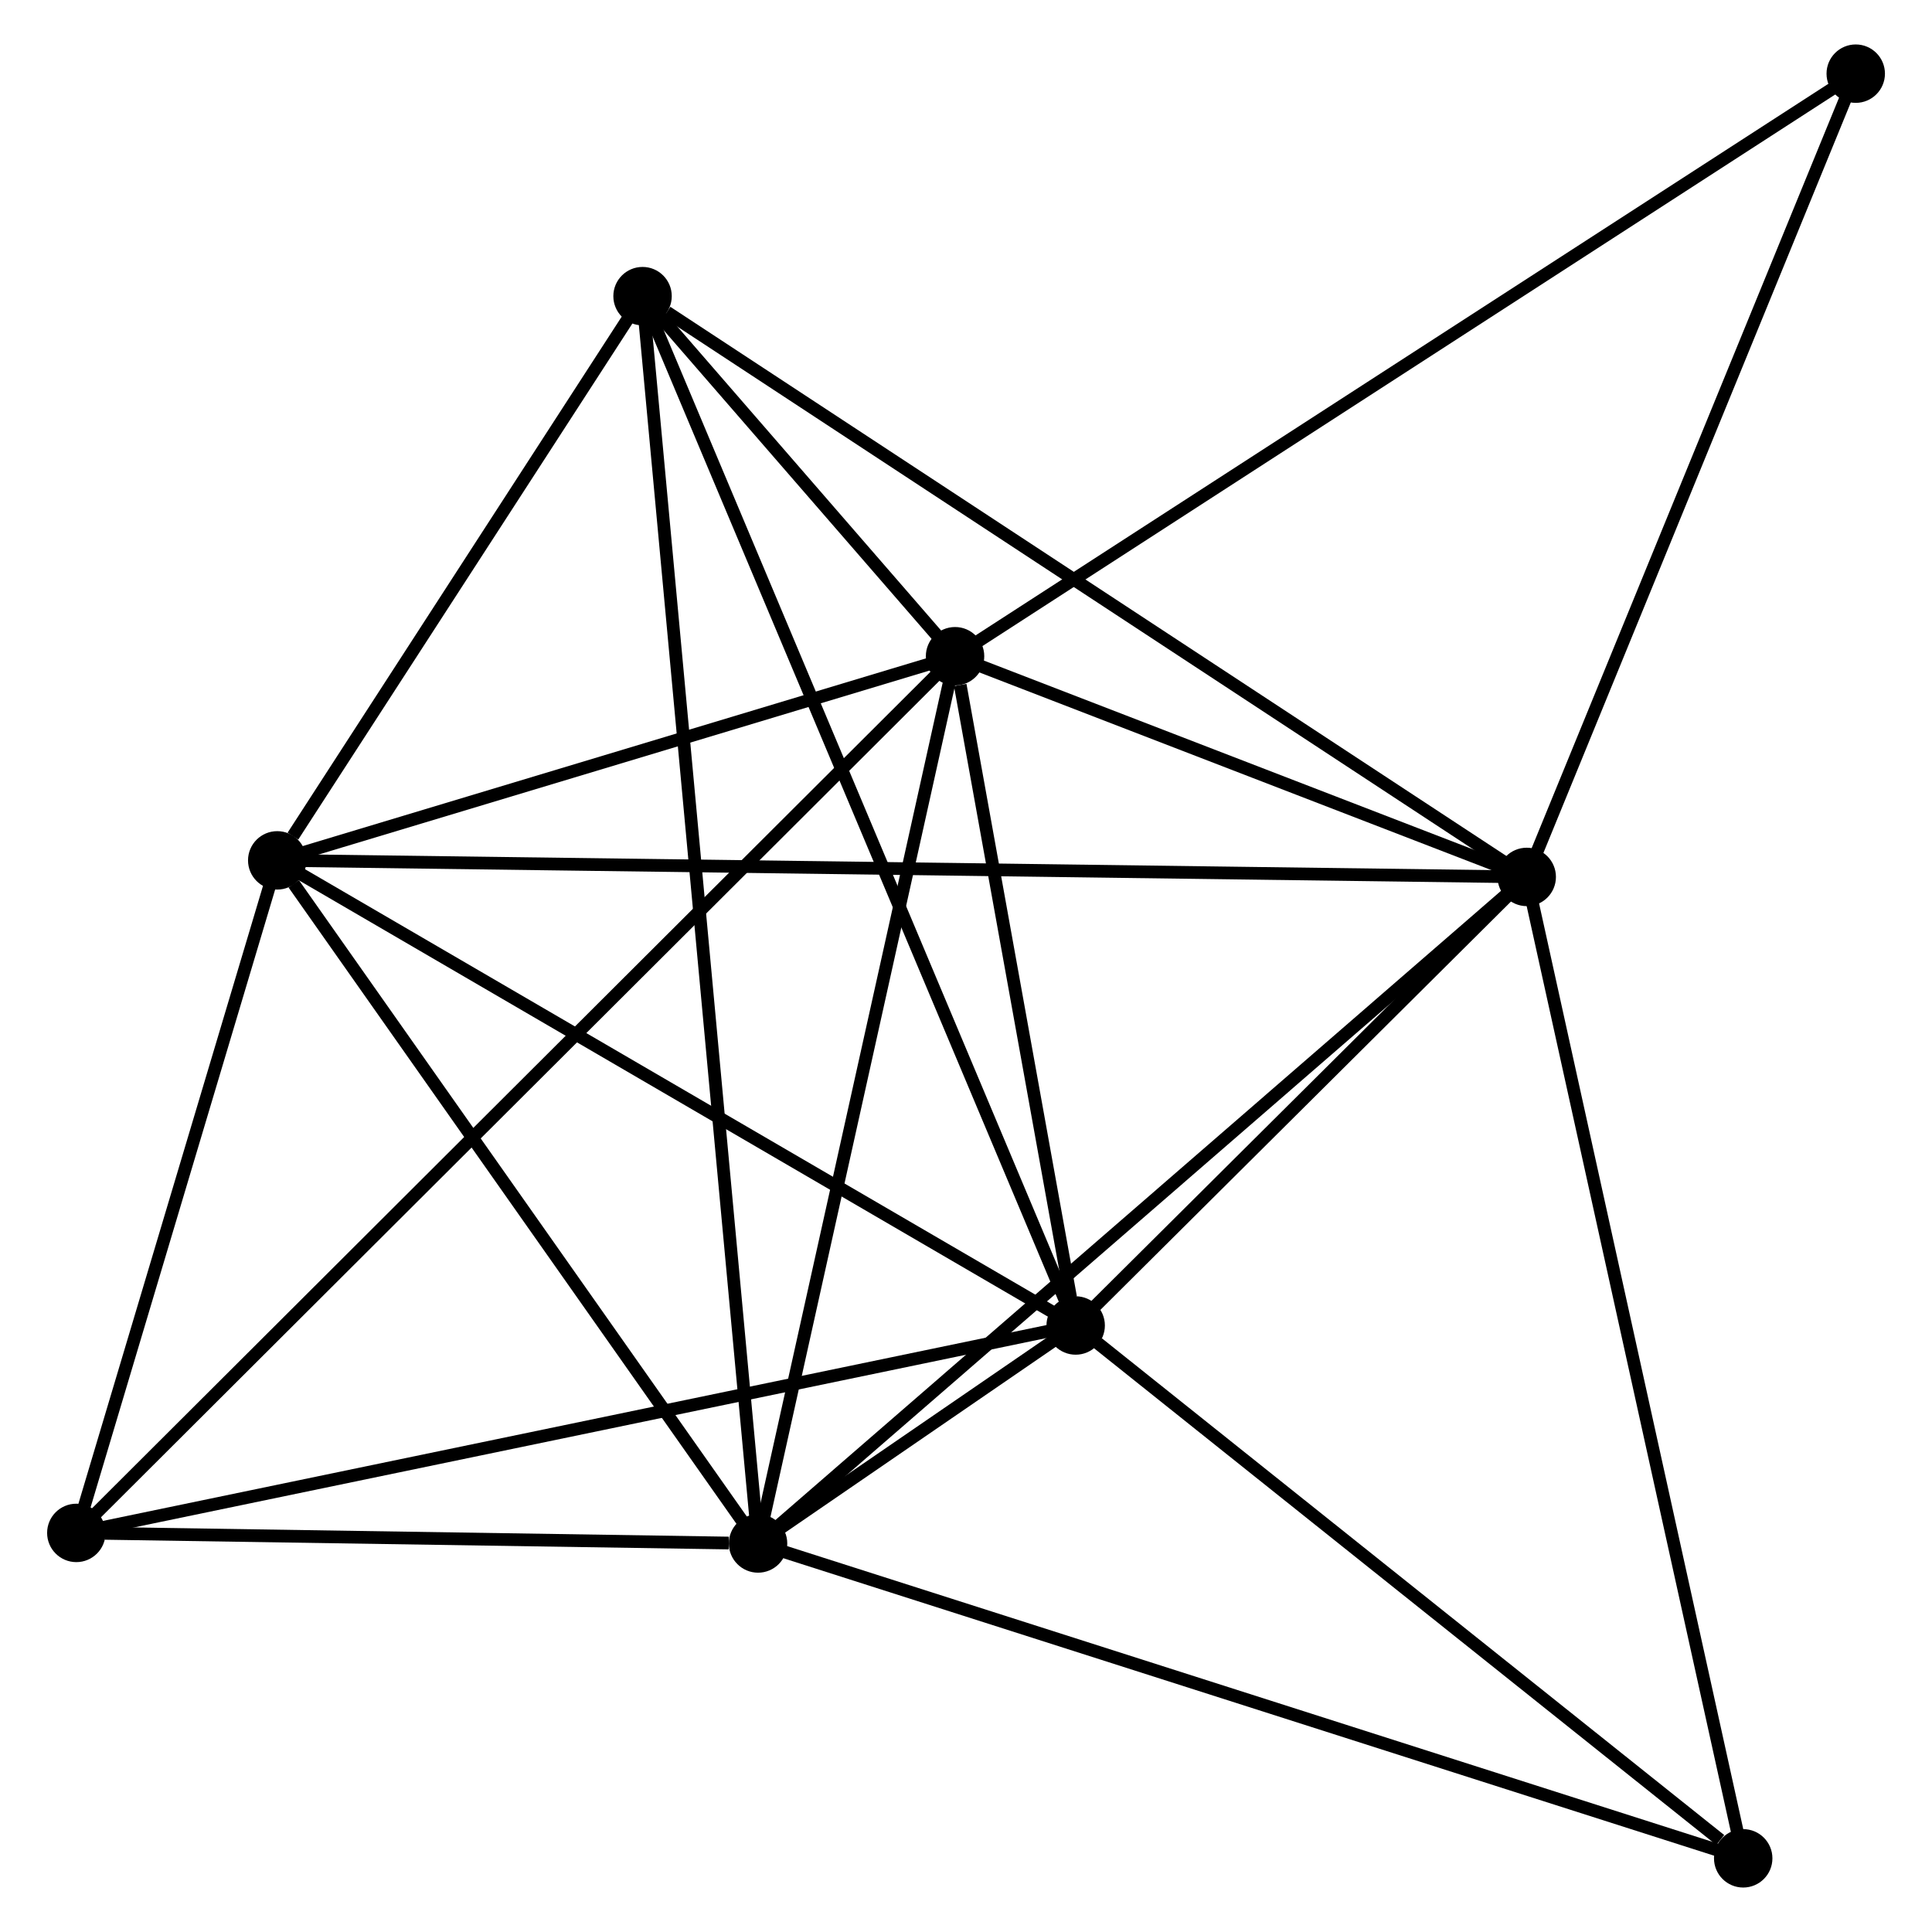 <?xml version="1.0" encoding="UTF-8" standalone="no"?>
<!DOCTYPE svg PUBLIC "-//W3C//DTD SVG 1.1//EN"
 "http://www.w3.org/Graphics/SVG/1.1/DTD/svg11.dtd">
<!-- Generated by graphviz version 2.36.0 (20140111.2315)
 -->
<!-- Title: %3 Pages: 1 -->
<svg width="152pt" height="152pt"
 viewBox="0.00 0.00 151.71 152.13" xmlns="http://www.w3.org/2000/svg" xmlns:xlink="http://www.w3.org/1999/xlink">
<g id="graph0" class="graph" transform="scale(1 1) rotate(0) translate(4 148.129)">
<title>%3</title>
<!-- 0 -->
<g id="node1" class="node"><title>0</title>
<ellipse fill="black" stroke="black" cx="70.993" cy="-96.456" rx="1.8" ry="1.8"/>
</g>
<!-- 1 -->
<g id="node2" class="node"><title>1</title>
<ellipse fill="black" stroke="black" cx="80.491" cy="-43.757" rx="1.8" ry="1.8"/>
</g>
<!-- 0&#45;&#45;1 -->
<g id="edge1" class="edge"><title>0&#45;&#45;1</title>
<path fill="none" stroke="black" d="M71.401,-94.191C72.964,-85.523 78.554,-54.506 80.095,-45.954"/>
</g>
<!-- 2 -->
<g id="node3" class="node"><title>2</title>
<ellipse fill="black" stroke="black" cx="55.481" cy="-26.592" rx="1.8" ry="1.8"/>
</g>
<!-- 0&#45;&#45;2 -->
<g id="edge2" class="edge"><title>0&#45;&#45;2</title>
<path fill="none" stroke="black" d="M70.546,-94.44C68.281,-84.238 58.101,-38.39 55.901,-28.483"/>
</g>
<!-- 3 -->
<g id="node4" class="node"><title>3</title>
<ellipse fill="black" stroke="black" cx="116.008" cy="-79.078" rx="1.8" ry="1.8"/>
</g>
<!-- 0&#45;&#45;3 -->
<g id="edge3" class="edge"><title>0&#45;&#45;3</title>
<path fill="none" stroke="black" d="M72.927,-95.709C80.332,-92.85 106.826,-82.622 114.131,-79.802"/>
</g>
<!-- 4 -->
<g id="node5" class="node"><title>4</title>
<ellipse fill="black" stroke="black" cx="17.62" cy="-80.382" rx="1.8" ry="1.8"/>
</g>
<!-- 0&#45;&#45;4 -->
<g id="edge4" class="edge"><title>0&#45;&#45;4</title>
<path fill="none" stroke="black" d="M69.217,-95.921C61.114,-93.48 27.687,-83.413 19.457,-80.935"/>
</g>
<!-- 5 -->
<g id="node6" class="node"><title>5</title>
<ellipse fill="black" stroke="black" cx="46.386" cy="-124.81" rx="1.8" ry="1.8"/>
</g>
<!-- 0&#45;&#45;5 -->
<g id="edge5" class="edge"><title>0&#45;&#45;5</title>
<path fill="none" stroke="black" d="M69.67,-97.98C65.358,-102.949 51.746,-118.633 47.597,-123.413"/>
</g>
<!-- 6 -->
<g id="node7" class="node"><title>6</title>
<ellipse fill="black" stroke="black" cx="1.8" cy="-27.424" rx="1.8" ry="1.8"/>
</g>
<!-- 0&#45;&#45;6 -->
<g id="edge6" class="edge"><title>0&#45;&#45;6</title>
<path fill="none" stroke="black" d="M69.548,-95.014C60.543,-86.03 12.219,-37.818 3.237,-28.857"/>
</g>
<!-- 8 -->
<g id="node8" class="node"><title>8</title>
<ellipse fill="black" stroke="black" cx="141.915" cy="-142.329" rx="1.8" ry="1.8"/>
</g>
<!-- 0&#45;&#45;8 -->
<g id="edge7" class="edge"><title>0&#45;&#45;8</title>
<path fill="none" stroke="black" d="M72.746,-97.59C82.558,-103.936 130.572,-134.992 140.223,-141.235"/>
</g>
<!-- 1&#45;&#45;2 -->
<g id="edge8" class="edge"><title>1&#45;&#45;2</title>
<path fill="none" stroke="black" d="M78.85,-42.63C74.329,-39.528 61.728,-30.879 57.161,-27.744"/>
</g>
<!-- 1&#45;&#45;3 -->
<g id="edge9" class="edge"><title>1&#45;&#45;3</title>
<path fill="none" stroke="black" d="M82.017,-45.274C87.859,-51.084 108.763,-71.873 114.527,-77.605"/>
</g>
<!-- 1&#45;&#45;4 -->
<g id="edge10" class="edge"><title>1&#45;&#45;4</title>
<path fill="none" stroke="black" d="M78.677,-44.813C69.496,-50.161 28.238,-74.196 19.322,-79.39"/>
</g>
<!-- 1&#45;&#45;5 -->
<g id="edge11" class="edge"><title>1&#45;&#45;5</title>
<path fill="none" stroke="black" d="M79.779,-45.449C75.34,-55.998 51.521,-112.605 47.094,-123.126"/>
</g>
<!-- 1&#45;&#45;6 -->
<g id="edge12" class="edge"><title>1&#45;&#45;6</title>
<path fill="none" stroke="black" d="M78.546,-43.353C67.659,-41.093 14.386,-30.036 3.677,-27.813"/>
</g>
<!-- 7 -->
<g id="node9" class="node"><title>7</title>
<ellipse fill="black" stroke="black" cx="133.054" cy="-1.8" rx="1.8" ry="1.8"/>
</g>
<!-- 1&#45;&#45;7 -->
<g id="edge13" class="edge"><title>1&#45;&#45;7</title>
<path fill="none" stroke="black" d="M82.24,-42.361C90.22,-35.99 123.139,-9.714 131.245,-3.244"/>
</g>
<!-- 2&#45;&#45;3 -->
<g id="edge14" class="edge"><title>2&#45;&#45;3</title>
<path fill="none" stroke="black" d="M56.977,-27.889C65.278,-35.087 105.617,-70.067 114.342,-77.633"/>
</g>
<!-- 2&#45;&#45;4 -->
<g id="edge15" class="edge"><title>2&#45;&#45;4</title>
<path fill="none" stroke="black" d="M54.221,-28.381C48.473,-36.548 24.762,-70.236 18.923,-78.53"/>
</g>
<!-- 2&#45;&#45;5 -->
<g id="edge16" class="edge"><title>2&#45;&#45;5</title>
<path fill="none" stroke="black" d="M55.291,-28.643C54.108,-41.425 47.755,-110.02 46.575,-122.769"/>
</g>
<!-- 2&#45;&#45;6 -->
<g id="edge17" class="edge"><title>2&#45;&#45;6</title>
<path fill="none" stroke="black" d="M53.175,-26.627C44.345,-26.764 12.75,-27.254 4.038,-27.389"/>
</g>
<!-- 2&#45;&#45;7 -->
<g id="edge18" class="edge"><title>2&#45;&#45;7</title>
<path fill="none" stroke="black" d="M57.399,-25.979C68.131,-22.549 120.647,-5.765 131.203,-2.391"/>
</g>
<!-- 3&#45;&#45;4 -->
<g id="edge19" class="edge"><title>3&#45;&#45;4</title>
<path fill="none" stroke="black" d="M113.953,-79.105C101.149,-79.275 32.435,-80.185 19.664,-80.355"/>
</g>
<!-- 3&#45;&#45;5 -->
<g id="edge20" class="edge"><title>3&#45;&#45;5</title>
<path fill="none" stroke="black" d="M114.287,-80.208C104.738,-86.48 58.338,-116.959 48.302,-123.551"/>
</g>
<!-- 3&#45;&#45;8 -->
<g id="edge22" class="edge"><title>3&#45;&#45;8</title>
<path fill="none" stroke="black" d="M116.755,-80.903C120.538,-90.139 137.54,-131.648 141.214,-140.617"/>
</g>
<!-- 3&#45;&#45;7 -->
<g id="edge21" class="edge"><title>3&#45;&#45;7</title>
<path fill="none" stroke="black" d="M116.429,-77.168C118.787,-66.476 130.327,-14.16 132.647,-3.643"/>
</g>
<!-- 4&#45;&#45;5 -->
<g id="edge23" class="edge"><title>4&#45;&#45;5</title>
<path fill="none" stroke="black" d="M18.856,-82.291C23.588,-89.599 40.518,-115.747 45.186,-122.957"/>
</g>
<!-- 4&#45;&#45;6 -->
<g id="edge24" class="edge"><title>4&#45;&#45;6</title>
<path fill="none" stroke="black" d="M17.094,-78.62C14.692,-70.579 4.784,-37.413 2.345,-29.247"/>
</g>
</g>
</svg>
